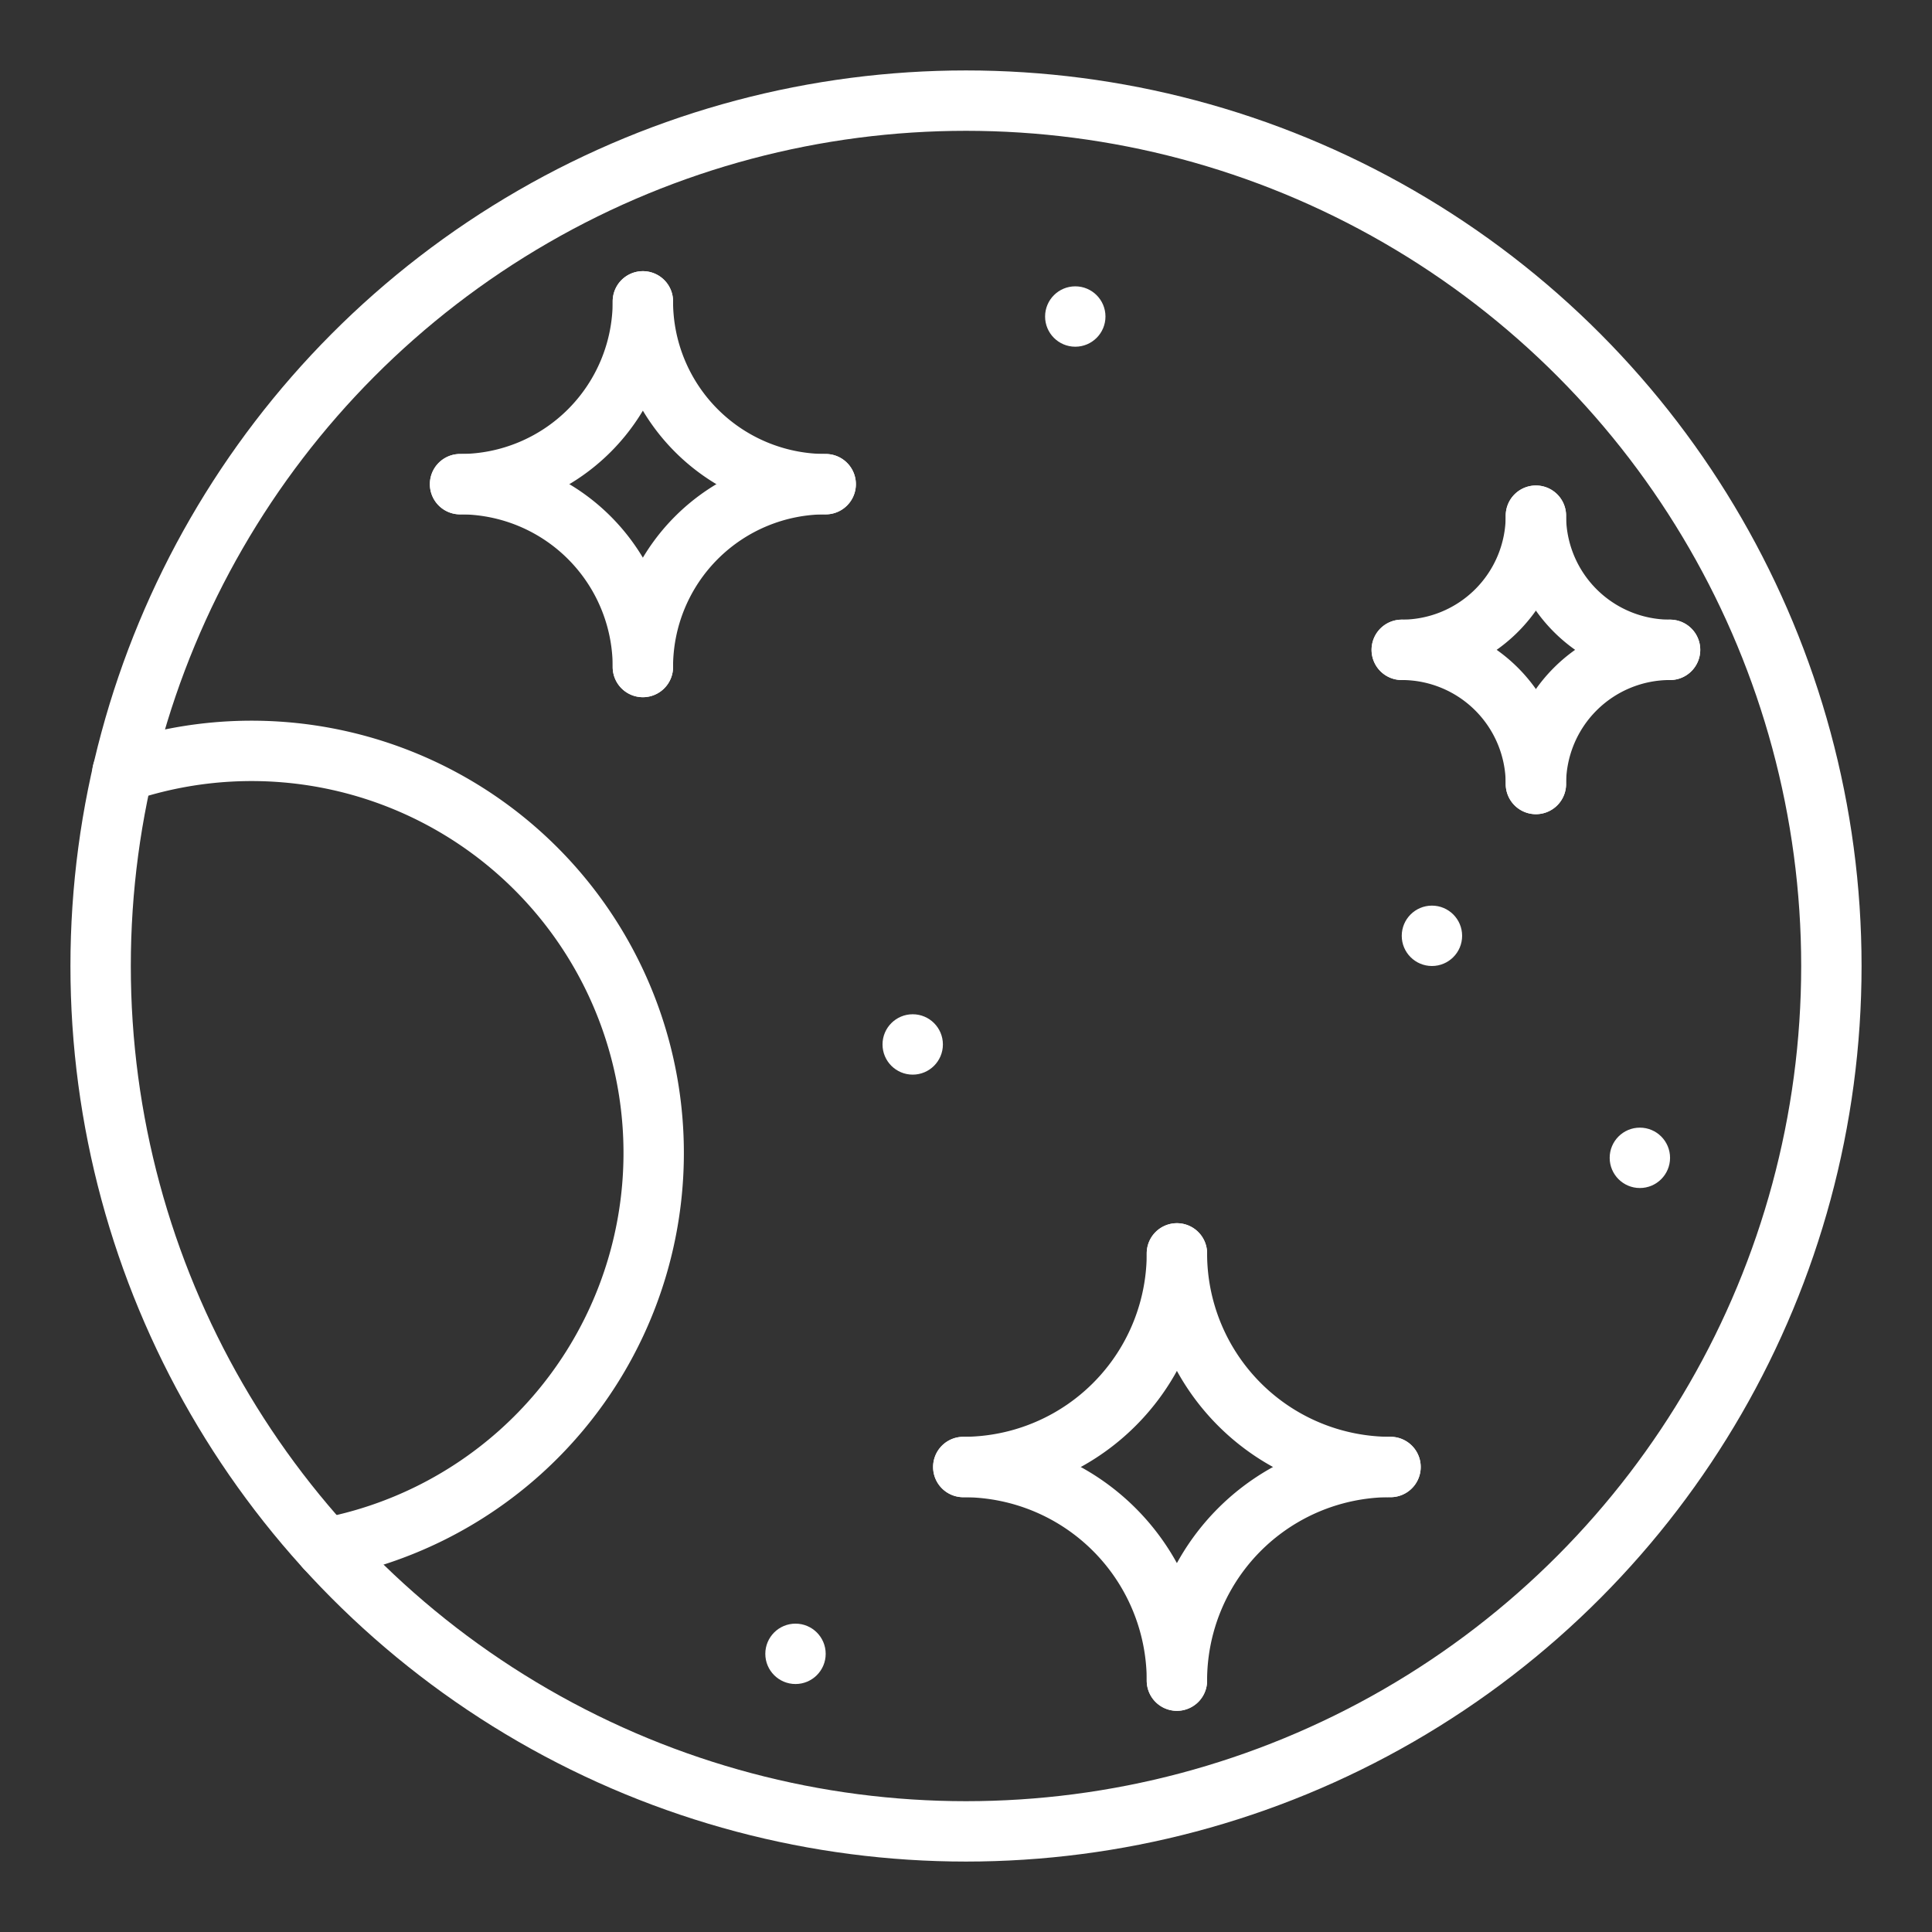 <ns0:svg xmlns:ns0="http://www.w3.org/2000/svg" viewBox="0 0 48 48" style="stroke-width:1.5px"><ns0:rect x="0" y="0" width="48" height="48" fill="#333333" stroke="none"/><ns0:defs style="stroke-width:1.5px"><ns0:style style="stroke-width:1.5px">.a{fill:none;stroke:#fff;stroke-linecap:round;stroke-linejoin:round;}.b{fill:#fff;}</ns0:style></ns0:defs><ns0:circle class="a" cx="24" cy="24" r="21.5" style="stroke-width:1.5px" /><ns0:path class="a" d="M8.093,38.464A9.99,9.99,0,1,0,3.041,19.185" style="stroke-width:1.5px" /><ns0:circle class="b" cx="26.715" cy="7.864" r="0.75" style="stroke-width:1.5px" /><ns0:circle class="b" cx="22.676" cy="25.949" r="0.75" style="stroke-width:1.5px" /><ns0:circle class="b" cx="35.576" cy="23.25" r="0.75" style="stroke-width:1.5px" /><ns0:circle class="b" cx="40.742" cy="28.766" r="0.75" style="stroke-width:1.5px" /><ns0:circle class="b" cx="19.764" cy="41.089" r="0.75" style="stroke-width:1.5px" /><ns0:path class="a" d="M29.24,31.14a5.307,5.307,0,0,0,5.307,5.307" style="stroke-width:1.5px" /><ns0:path class="a" d="M34.547,36.447A5.307,5.307,0,0,0,29.24,41.755" style="stroke-width:1.5px" /><ns0:path class="a" d="M29.24,41.755a5.307,5.307,0,0,0-5.307-5.307" style="stroke-width:1.5px" /><ns0:path class="a" d="M23.932,36.447A5.307,5.307,0,0,0,29.24,31.14" style="stroke-width:1.5px" /><ns0:path class="a" d="M38.159,12.812a3.333,3.333,0,0,0,3.333,3.333" style="stroke-width:1.5px" /><ns0:path class="a" d="M41.492,16.145a3.333,3.333,0,0,0-3.333,3.333" style="stroke-width:1.5px" /><ns0:path class="a" d="M38.159,19.478a3.333,3.333,0,0,0-3.333-3.333" style="stroke-width:1.5px" /><ns0:path class="a" d="M34.826,16.145a3.333,3.333,0,0,0,3.333-3.333" style="stroke-width:1.5px" /><ns0:path class="a" d="M15.972,7.487a4.542,4.542,0,0,0,4.542,4.542" style="stroke-width:1.5px" /><ns0:path class="a" d="M20.514,12.029a4.542,4.542,0,0,0-4.542,4.542" style="stroke-width:1.5px" /><ns0:path class="a" d="M15.972,16.572A4.542,4.542,0,0,0,11.43,12.029" style="stroke-width:1.5px" /><ns0:path class="a" d="M11.43,12.029a4.542,4.542,0,0,0,4.542-4.542" style="stroke-width:1.5px" /></ns0:svg>